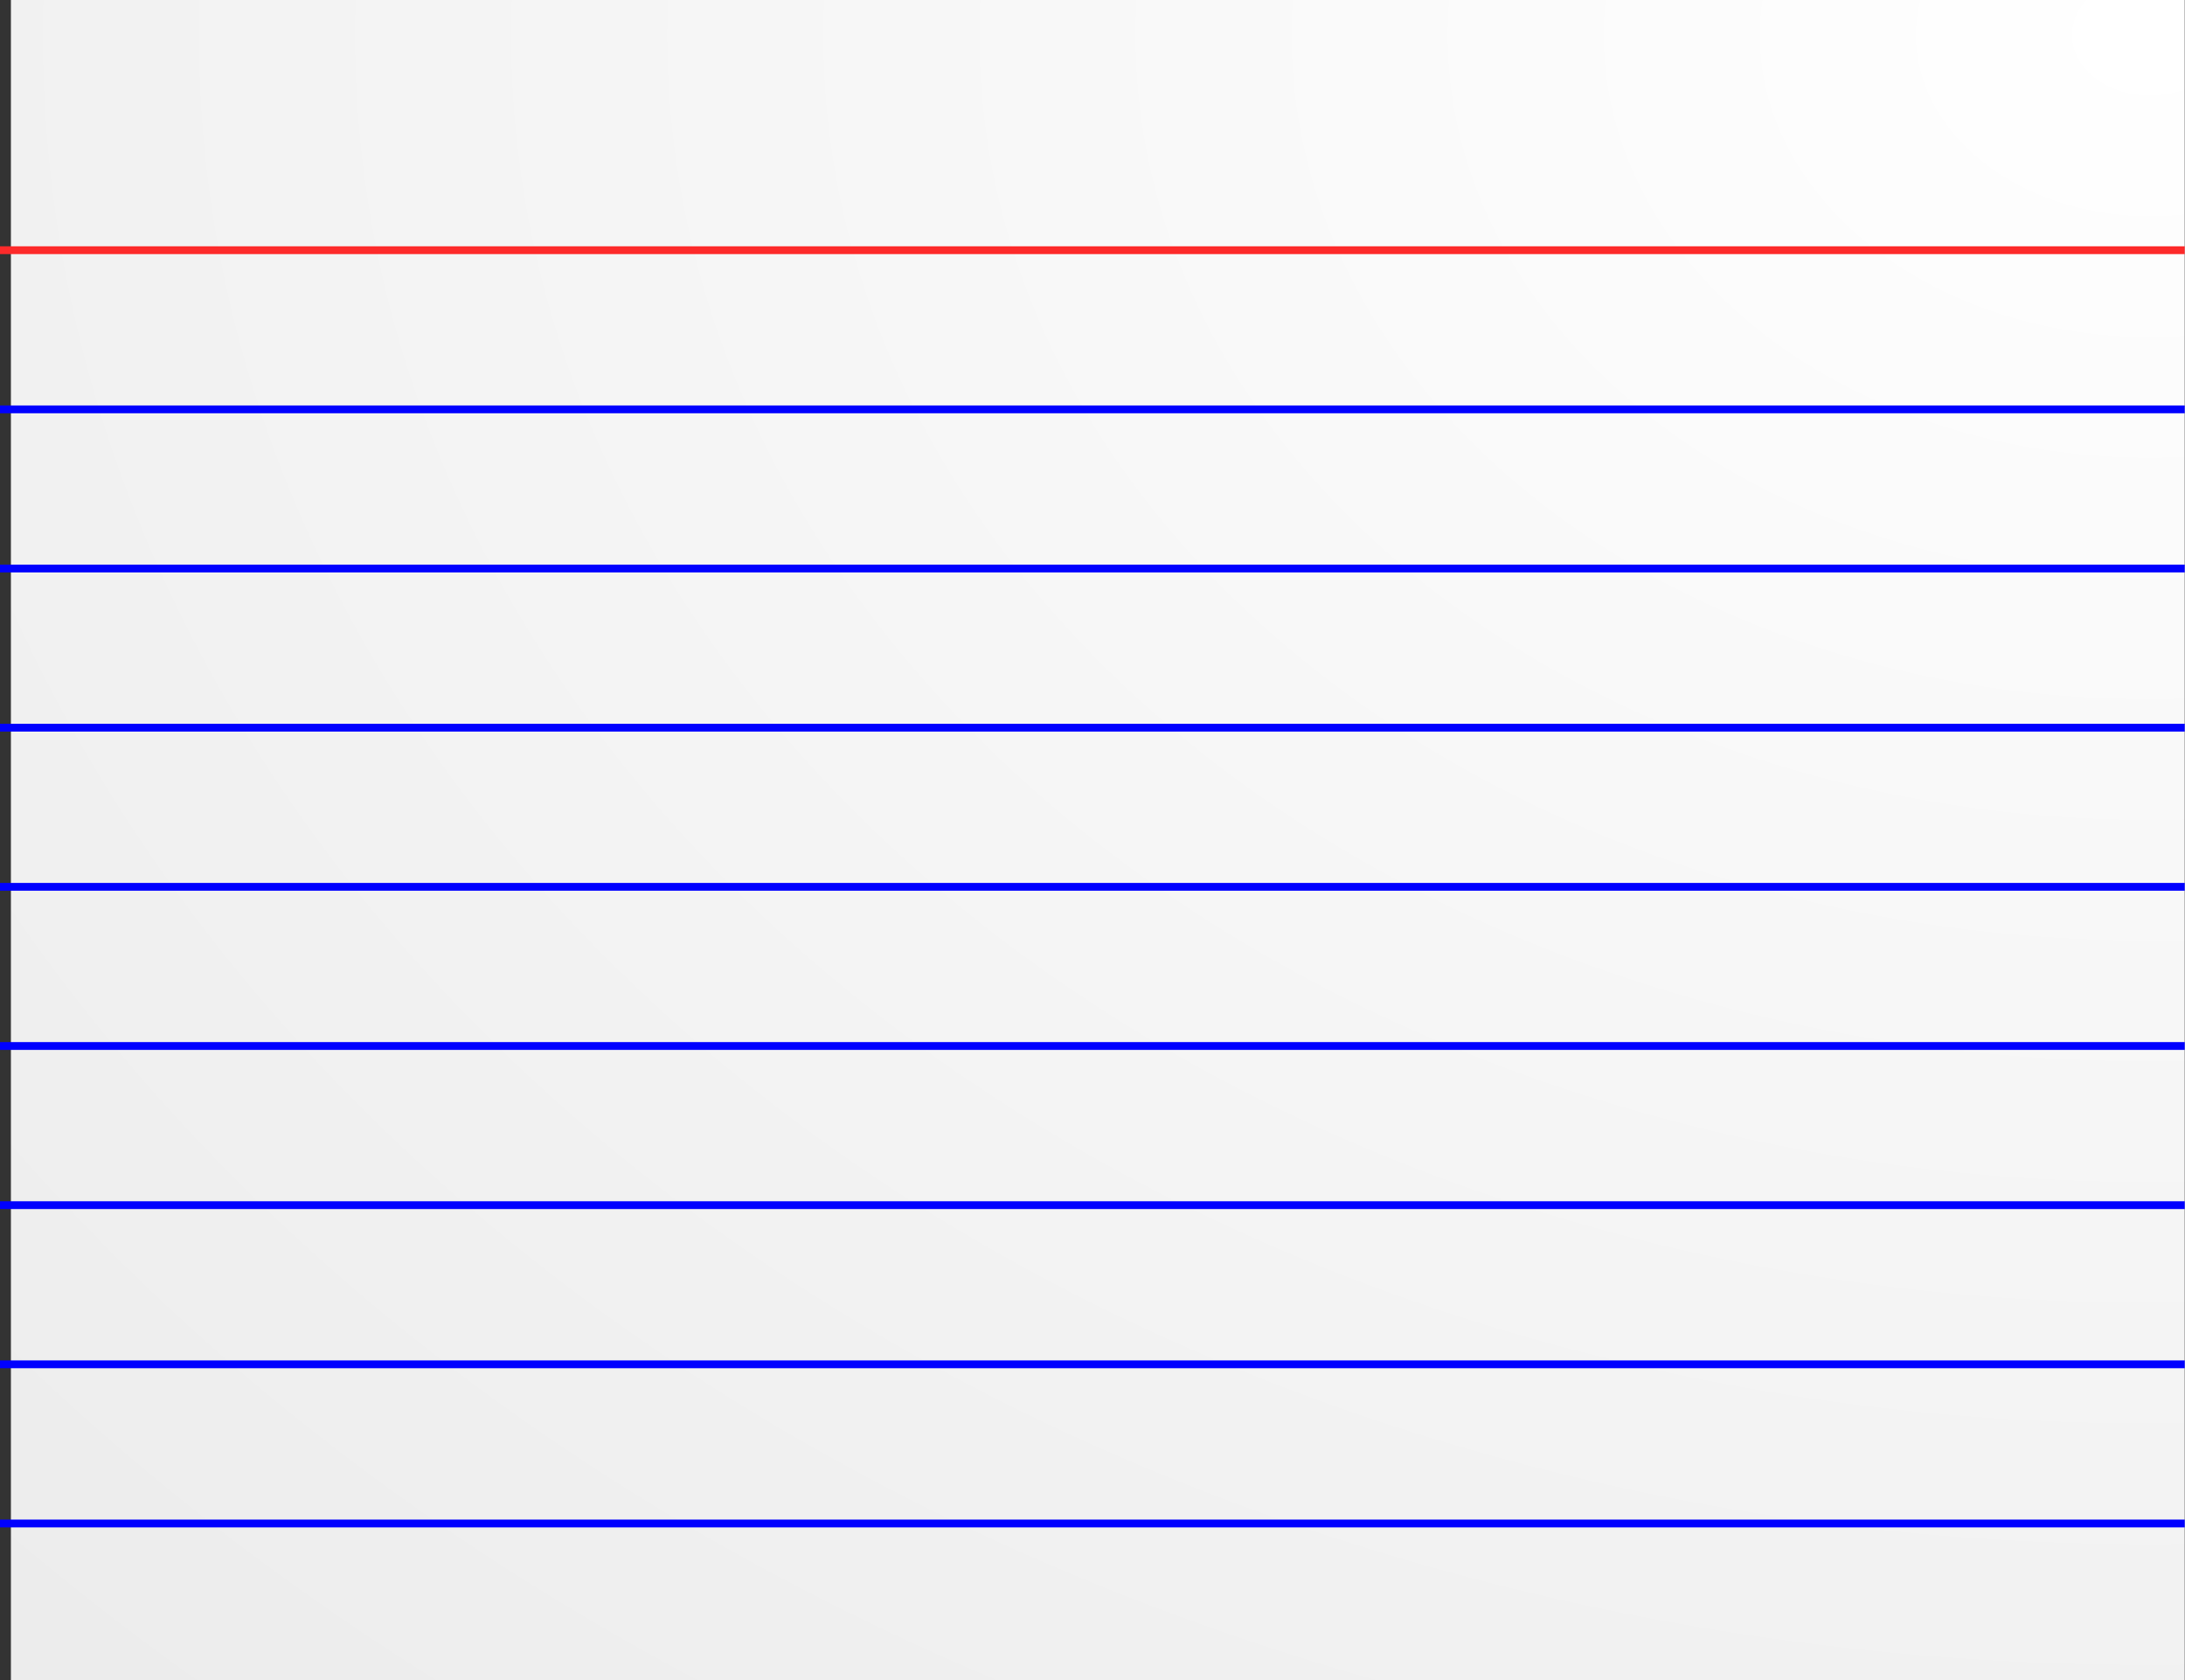 <?xml version="1.0" encoding="UTF-8" standalone="no"?>
<!-- Created with Inkscape (http://www.inkscape.org/) -->

<svg
   xmlns:osb="http://www.openswatchbook.org/uri/2009/osb"
   xmlns:dc="http://purl.org/dc/elements/1.1/"
   xmlns:cc="http://creativecommons.org/ns#"
   xmlns:rdf="http://www.w3.org/1999/02/22-rdf-syntax-ns#"
   xmlns:svg="http://www.w3.org/2000/svg"
   xmlns="http://www.w3.org/2000/svg"
   xmlns:xlink="http://www.w3.org/1999/xlink"
   xmlns:sodipodi="http://sodipodi.sourceforge.net/DTD/sodipodi-0.dtd"
   xmlns:inkscape="http://www.inkscape.org/namespaces/inkscape"
   width="209.939mm"
   height="161.426mm"
   viewBox="0 0 209.939 161.426"
   version="1.1"
   id="svg985"
   inkscape:version="0.92.4 (f8dce91, 2019-08-02)"
   sodipodi:docname="note_pad.svg">
  <rect x="0" y="0" width="209.939" height="161.426" fill="#333333" stroke="none"/>
  <defs
     id="defs979">
    <linearGradient
       id="linearGradient3209"
       osb:paint="solid">
      <stop
         style="stop-color:#fd2a2a;stop-opacity:1;"
         offset="0"
         id="stop3207" />
    </linearGradient>
    <radialGradient
       id="radialGradient4050"
       gradientUnits="userSpaceOnUse"
       cy="336.7"
       cx="688.57"
       gradientTransform="matrix(1.319,0,0,1.025,-702.01,-341.277)"
       r="282.86"
       inkscape:collect="always">
      <stop
         id="stop3981"
         style="stop-color:#ffffff"
         offset="0" />
      <stop
         id="stop3983"
         style="stop-color:#e6e6e6"
         offset="1" />
    </radialGradient>
    <linearGradient
       inkscape:collect="always"
       xlink:href="#linearGradient3209"
       id="linearGradient3211"
       x1="0.643"
       y1="24.5"
       x2="209.512"
       y2="24.5"
       gradientUnits="userSpaceOnUse" />
  </defs>
  <sodipodi:namedview
     id="base"
     pagecolor="#ffffff"
     bordercolor="#666666"
     borderopacity="1.0"
     inkscape:pageopacity="0.0"
     inkscape:pageshadow="2"
     inkscape:zoom="0.98994949"
     inkscape:cx="62.68886"
     inkscape:cy="49.341775"
     inkscape:document-units="mm"
     inkscape:current-layer="layer1"
     showgrid="false"
     inkscape:window-width="2490"
     inkscape:window-height="1376"
     inkscape:window-x="70"
     inkscape:window-y="27"
     inkscape:window-maximized="1"
     fit-margin-top="0"
     fit-margin-left="0"
     fit-margin-right="0"
     fit-margin-bottom="0" />
  <g
     inkscape:label="Layer 1"
     inkscape:groupmode="layer"
     id="layer1"
     transform="translate(0.426,-0.463)">
    <g
       id="g3223"
       transform="matrix(1.005,0,0,1,-1.072,0)">
      <rect
         id="rect3209"
         style="fill:url(#radialGradient4050);fill-rule:evenodd;stroke-width:1.107"
         height="161.426"
         width="207.826"
         y="0.463"
         x="1.686" />
      <path
         d="M 0.643,131.536 H 209.512"
         inkscape:connector-curvature="0"
         style="fill:none;stroke:#0000ff;stroke-width:0.749"
         sodipodi:nodetypes="cc"
         id="path3073" />
      <path
         inkscape:connector-curvature="0"
         style="fill:none;stroke:#0000ff;stroke-width:0.749"
         d="M 0.643,116.245 H 209.512"
         sodipodi:nodetypes="cc"
         id="path3077" />
      <path
         d="M 0.643,100.954 H 209.512"
         inkscape:connector-curvature="0"
         style="fill:none;stroke:#0000ff;stroke-width:0.749"
         sodipodi:nodetypes="cc"
         id="path3079" />
      <path
         inkscape:connector-curvature="0"
         style="fill:none;stroke:#0000ff;stroke-width:0.749"
         d="M 0.643,85.663 H 209.512"
         sodipodi:nodetypes="cc"
         id="path3083" />
      <path
         d="M 0.643,70.373 H 209.512"
         inkscape:connector-curvature="0"
         style="fill:none;stroke:#0000ff;stroke-width:0.749"
         sodipodi:nodetypes="cc"
         id="path3085" />
      <path
         inkscape:connector-curvature="0"
         style="fill:none;stroke:#0000ff;stroke-width:0.749"
         d="M 0.643,55.082 H 209.512"
         sodipodi:nodetypes="cc"
         id="path3087" />
      <path
         d="M 0.643,39.791 H 209.512"
         inkscape:connector-curvature="0"
         style="fill:none;stroke:#0000ff;stroke-width:0.749"
         sodipodi:nodetypes="cc"
         id="path3089" />
      <path
         inkscape:connector-curvature="0"
         style="fill:none;stroke:url(#linearGradient3211);stroke-width:0.749"
         d="M 0.643,24.5 H 209.512"
         sodipodi:nodetypes="cc"
         id="path3091" />
      <path
         d="M 0.643,146.827 H 209.512"
         inkscape:connector-curvature="0"
         style="fill:none;stroke:#0000ff;stroke-width:0.749"
         sodipodi:nodetypes="cc"
         id="path3109" />
    </g>
  </g>
</svg>
